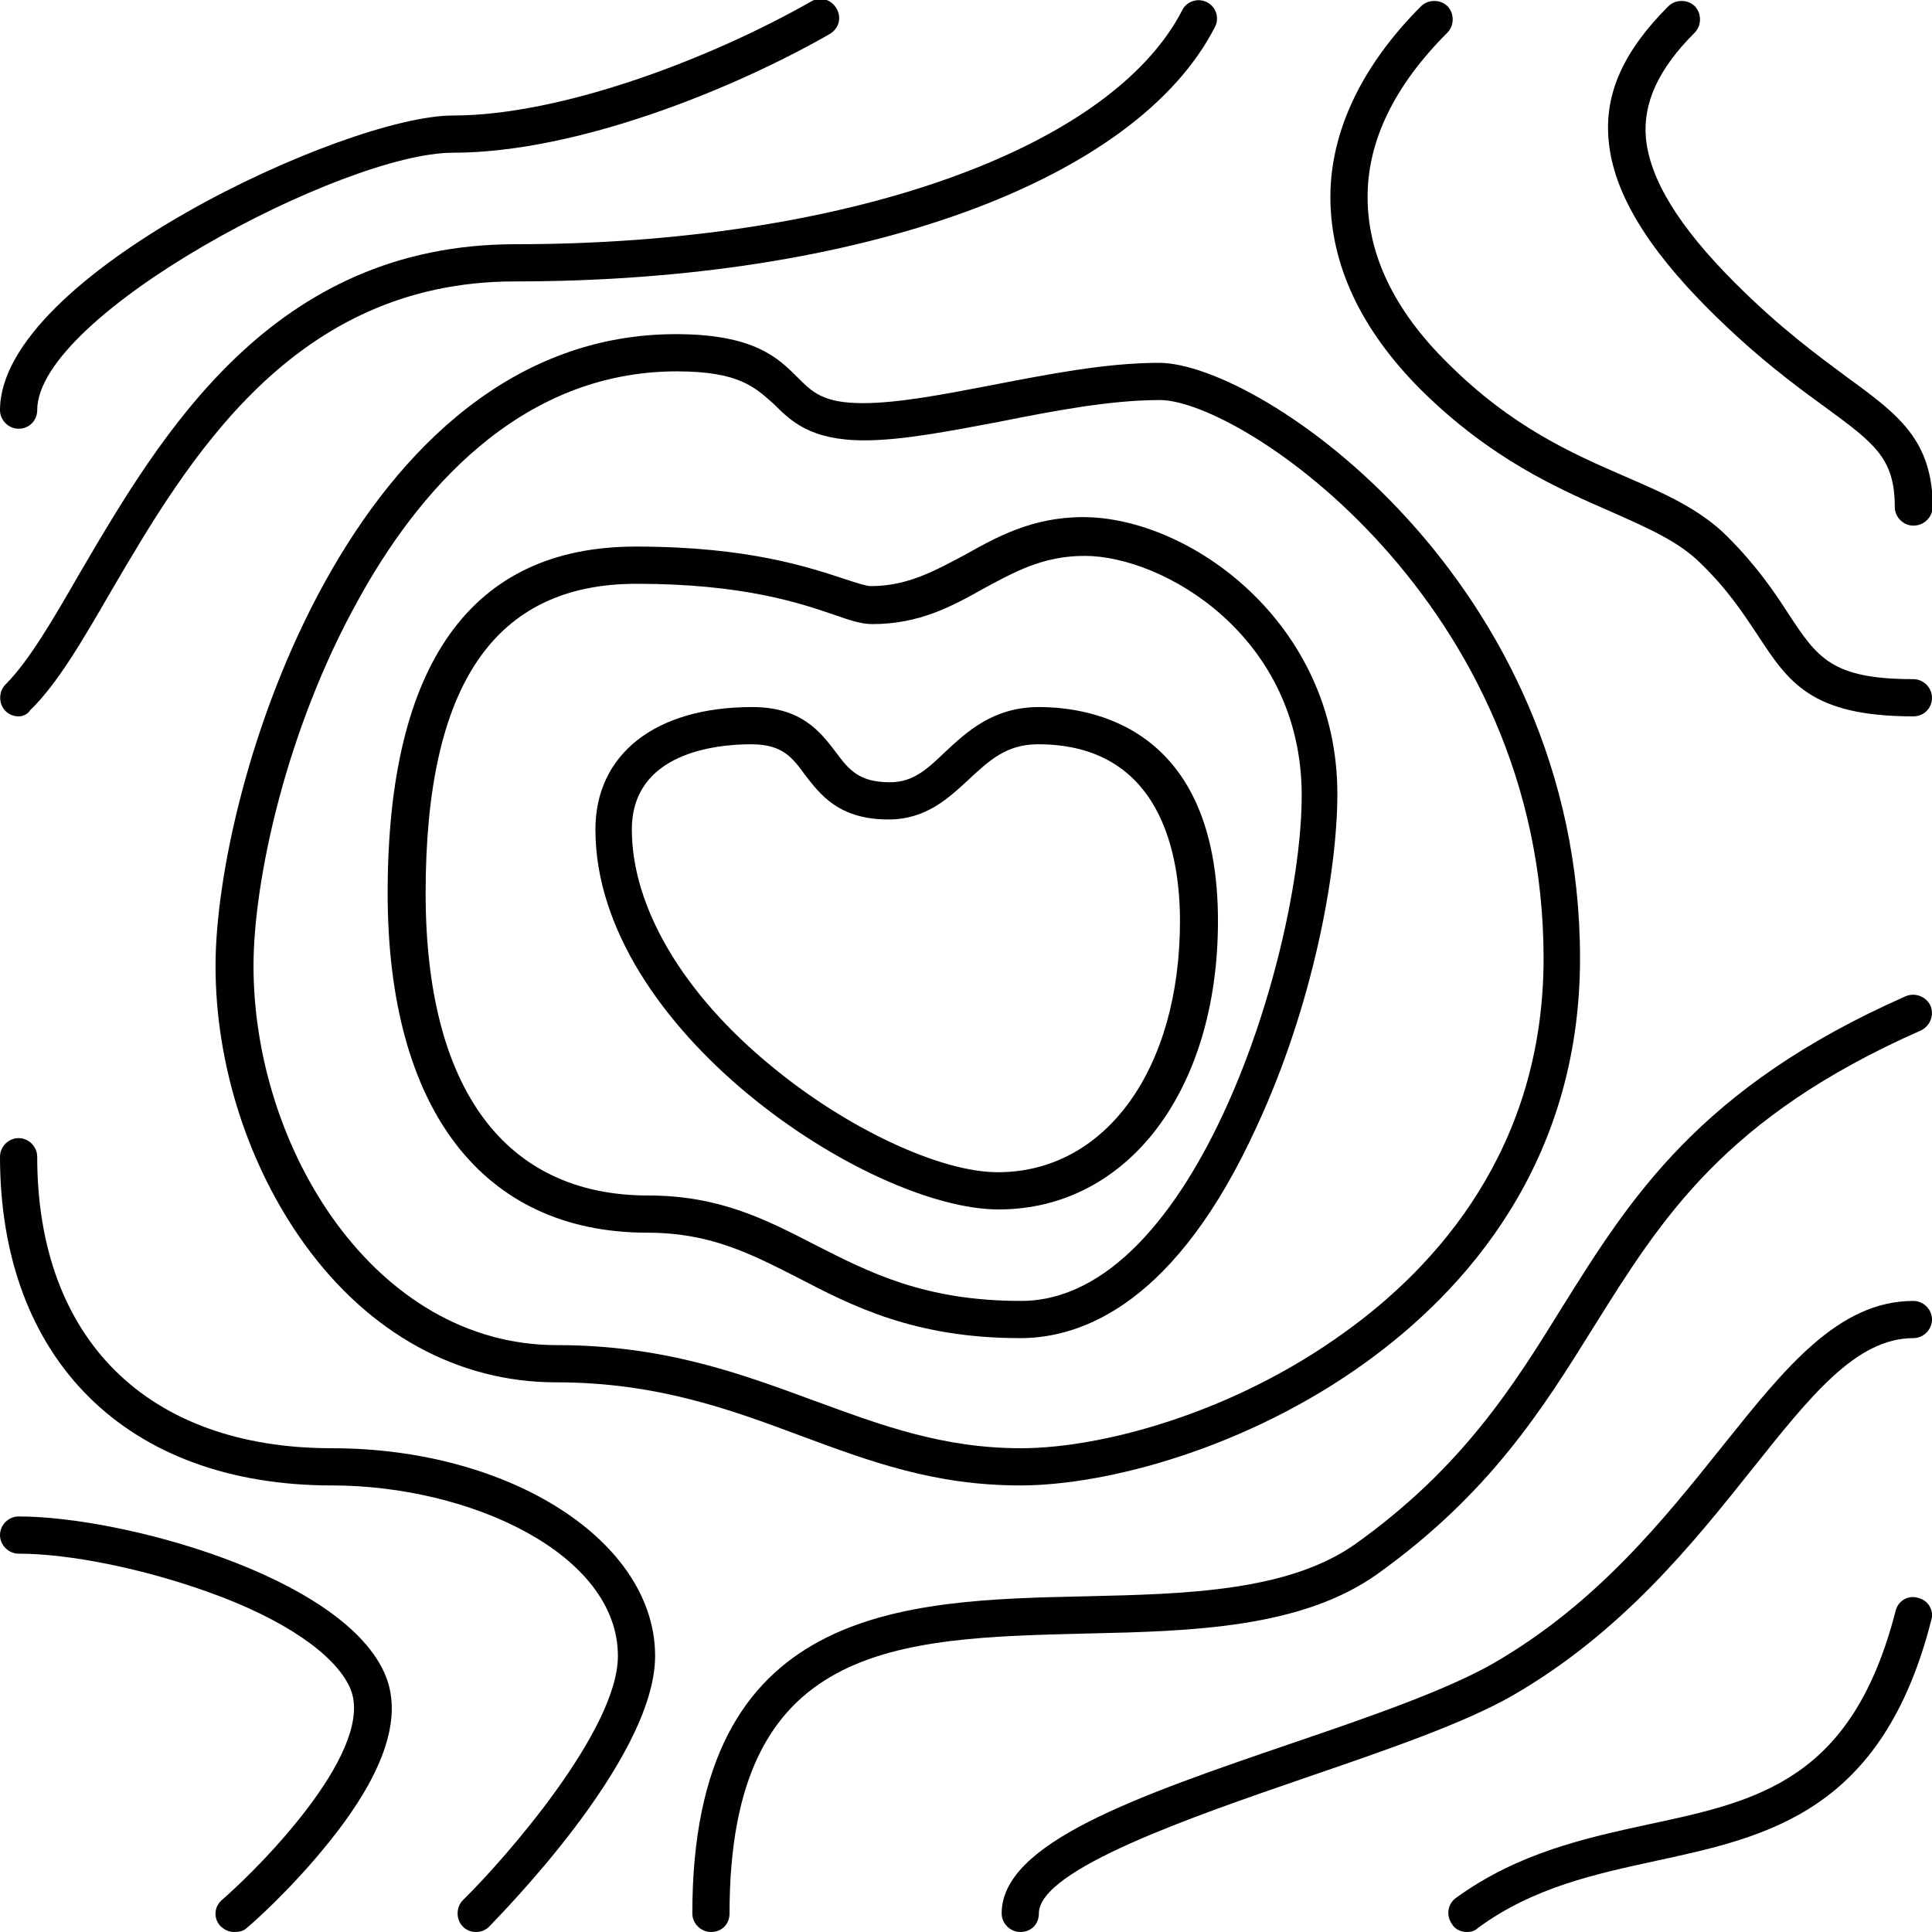 <?xml version="1.0" encoding="utf-8"?>
<!-- Generator: Adobe Illustrator 21.0.0, SVG Export Plug-In . SVG Version: 6.00 Build 0)  -->
<svg version="1.1" baseProfile="basic" id="Слой_1"
	 xmlns="http://www.w3.org/2000/svg" xmlns:xlink="http://www.w3.org/1999/xlink" x="0px" y="0px" viewBox="0 0 249.2 249.2"
	 xml:space="preserve">
<g>
	<path fill="#010101" d="M128.8,156c-16.7,0-52-23.2-52-49c0-9.7,7.7-15.8,20.2-15.8c6.4,0,8.8,3.2,10.8,5.8c1.7,2.3,3,3.9,7,3.9
		c3,0,4.8-1.7,7.1-3.9c2.8-2.6,6.2-5.8,12.1-5.8c7,0,23.1,2.7,23.1,27.6C157.1,140.7,145.4,156,128.8,156z M96.9,96
		c-4.6,0-15.4,1.1-15.4,11c0,10,6.6,21.2,18.1,30.6c9.7,8,21.7,13.6,29.1,13.6c13.9,0,23.5-13.3,23.5-32.4c0-8.5-2.4-22.8-18.3-22.8
		c-4.1,0-6.3,2.1-8.9,4.5c-2.6,2.4-5.5,5.2-10.4,5.2c-6.4,0-8.8-3.2-10.8-5.8C102.2,97.7,100.9,96,96.9,96z"/>
	<path fill="#010101" d="M131.6,172.6c-13.6,0-21.6-4.1-28.7-7.8c-6.1-3.1-11.3-5.8-19.4-5.8c-21.3,0-33.5-16-33.5-43.8
		c0-29.6,10.8-44.7,32-44.7c14.6,0,22.4,2.7,27,4.2c1.5,0.5,2.8,0.9,3.3,0.9c4.8,0,8.3-2,12.1-4c4.1-2.3,8.7-4.9,15.3-4.9
		c13.7,0,32.8,13.6,32.8,35.7c0,10.2-3.2,27.4-10.4,42.9C151.8,167.9,139.8,172.6,131.6,172.6z M82.1,75.3
		c-18.3,0-27.2,13-27.2,39.9c0,25.2,10.2,39,28.7,39c9.2,0,15.2,3.1,21.6,6.4c6.9,3.5,14,7.2,26.5,7.2c22.5,0,36.2-45.3,36.2-65.2
		c0-20.6-17.9-30.9-28-30.9c-5.4,0-9.1,2.1-13,4.2c-4.1,2.3-8.3,4.6-14.4,4.6c-1.4,0-2.9-0.5-4.9-1.2
		C103.2,77.8,95.9,75.3,82.1,75.3z"/>
	<path fill="#010101" d="M131.6,191.6c-11.1,0-19.4-3.1-28.3-6.4c-9.1-3.4-18.6-6.9-31.6-6.9c-12.6,0-24.1-6.3-32.4-17.8
		c-7.3-10.1-11.5-23.2-11.5-35.9c0-23.2,17.7-81.5,59.4-81.5c10.1,0,13.2,3.1,15.7,5.6c1.9,1.9,3.3,3.3,8.4,3.3
		c4.5,0,10.3-1.1,16.5-2.3c7.3-1.4,14.8-2.9,21.7-2.9c13.1,0,54.3,28.1,54.3,76.8c0,26.6-15,43-27.6,52.1
		C161,186.7,142.9,191.6,131.6,191.6z M87.3,47.9c-20.5,0-33.7,16-41.1,29.5c-9.3,16.7-13.5,36.2-13.5,47.2
		c0,23.6,15.7,48.9,39.1,48.9c13.9,0,23.8,3.7,33.3,7.2c8.5,3.1,16.4,6.1,26.6,6.1c10.5,0,27.5-4.6,41.8-15
		c11.7-8.4,25.6-23.6,25.6-48.2c0-45.8-38.9-72-49.5-72c-6.4,0-13.7,1.4-20.7,2.8c-6.4,1.2-12.5,2.4-17.4,2.4c-7,0-9.5-2.5-11.7-4.7
		C97.4,50,95.4,47.9,87.3,47.9z"/>
	<path fill="#010101" d="M91.7,249.2c-1.3,0-2.4-1.1-2.4-2.4c0-39.7,27-40.4,50.8-40.9c12.8-0.3,26.1-0.6,34.8-6.8
		c13.7-9.8,20.3-20.3,26.6-30.5c8.7-13.9,17.6-28.3,44.3-40.1c1.2-0.5,2.6,0,3.2,1.2c0.5,1.2,0,2.6-1.2,3.2
		c-25.4,11.2-33.5,24.3-42.2,38.2c-6.6,10.6-13.4,21.5-27.9,31.9c-9.8,7-23.9,7.4-37.4,7.7c-24.8,0.6-46.2,1.1-46.2,36.1
		C94.1,248.2,93.1,249.2,91.7,249.2z"/>
	<path fill="#010101" d="M131.6,249.2c-1.3,0-2.4-1.1-2.4-2.4c0-9.1,17.4-15.1,37.6-22c10.3-3.5,20-6.9,25.9-10.3
		c13.3-7.7,21.9-18.5,29.5-28c8-10,14.9-18.7,24.6-18.7c1.3,0,2.4,1.1,2.4,2.4s-1.1,2.4-2.4,2.4c-7.4,0-13.3,7.5-20.8,16.9
		c-7.5,9.4-16.7,21-30.9,29.2c-6.3,3.6-16.2,7-26.7,10.6c-14.5,5-34.4,11.8-34.4,17.5C134,248.2,133,249.2,131.6,249.2z"/>
	<path fill="#010101" d="M246.8,67.8c-1.3,0-2.4-1.1-2.4-2.4c0-6.3-2.6-8.2-9-12.9c-4-2.9-9-6.6-15-12.6
		c-8.1-8.1-12.3-15.2-12.9-21.7c-0.6-6.1,1.9-11.6,7.7-17.4c0.9-0.9,2.5-0.9,3.4,0c0.9,0.9,0.9,2.5,0,3.4c-4.7,4.7-6.7,9.1-6.3,13.6
		c0.5,5.3,4.2,11.4,11.5,18.7c5.8,5.8,10.6,9.3,14.5,12.2c6.6,4.8,11,8.1,11,16.8C249.2,66.7,248.2,67.8,246.8,67.8z"/>
	<path fill="#010101" d="M246.8,92.4c-13.2,0-16.1-4.4-20.1-10.5c-1.8-2.7-3.8-5.8-7.3-9.2c-2.9-2.9-6.9-4.6-11.6-6.7
		c-6.9-3-15.5-6.8-24.5-15.7c-7.8-7.8-11.7-16.2-11.7-24.9c0-8.5,4.1-17,11.7-24.6c0.9-0.9,2.5-0.9,3.4,0c0.9,0.9,0.9,2.5,0,3.4
		c-6.8,6.8-10.3,13.9-10.3,21.2c0,7.4,3.4,14.6,10.3,21.4c8.3,8.3,16.1,11.7,23,14.7c5.1,2.2,9.6,4.2,13.1,7.7
		c3.8,3.8,6.1,7.2,7.9,10c3.7,5.6,5.5,8.4,16.1,8.4c1.3,0,2.4,1.1,2.4,2.4S248.2,92.4,246.8,92.4z"/>
	<path fill="#010101" d="M2.4,92.4c-0.6,0-1.2-0.2-1.7-0.7c-0.9-0.9-0.9-2.5,0-3.4c3-3,6.1-8.3,9.6-14.4
		C20.8,56,35.1,31.5,66.5,31.5c42.2,0,76.7-12.1,86-30.2c0.6-1.2,2.1-1.6,3.2-1c1.2,0.6,1.6,2.1,1,3.2
		c-10.2,19.9-45.7,32.8-90.3,32.8c-28.7,0-42.2,23.1-52.1,40c-3.7,6.4-6.9,11.9-10.4,15.3C3.6,92.1,3,92.4,2.4,92.4z"/>
	<path fill="#010101" d="M2.4,55.3c-1.3,0-2.4-1.1-2.4-2.4c0-17.3,44.6-38,58.4-38c14.1,0,33.4-7.4,46.2-14.7
		c1.2-0.7,2.6-0.3,3.3,0.9c0.7,1.2,0.3,2.6-0.9,3.3c-12.4,7.1-32.6,15.3-48.6,15.3c-14.1,0-53.6,20.9-53.6,33.2
		C4.8,54.3,3.7,55.3,2.4,55.3z"/>
	<path fill="#010101" d="M61.4,249.2c-0.6,0-1.2-0.2-1.7-0.7c-0.9-0.9-0.9-2.5,0-3.4c5.6-5.5,20-22,20-31.5c0-13.2-19.1-22-36.9-22
		C16.4,191.6,0,175.4,0,149.2c0-1.3,1.1-2.4,2.4-2.4s2.4,1.1,2.4,2.4c0,23.5,14.2,37.6,38,37.6c23,0,41.7,12,41.7,26.8
		c0,13.5-20.6,34-21.4,34.9C62.6,249,62,249.2,61.4,249.2z"/>
	<path fill="#010101" d="M30.2,249.2c-0.7,0-1.3-0.3-1.8-0.8c-0.9-1-0.8-2.5,0.3-3.4c5.4-4.7,20-19.7,16.4-27.4
		c-2-4.3-8.6-8.8-18.1-12.2c-8.3-3-17.9-5-24.6-5c-1.3,0-2.4-1.1-2.4-2.4s1.1-2.4,2.4-2.4c13.3,0,41.3,7.6,47.1,20
		c2.6,5.5,0.3,12.8-6.9,21.8c-5,6.3-10.5,11.1-10.8,11.3C31.4,249.1,30.8,249.2,30.2,249.2z"/>
	<path fill="#010101" d="M189.2,249.2c-0.7,0-1.5-0.3-1.9-1c-0.8-1.1-0.6-2.6,0.5-3.4c8-5.8,16.6-7.7,24.9-9.5
		c14.1-3,26.2-5.7,31.8-27.5c0.3-1.3,1.6-2.1,2.9-1.7c1.3,0.3,2.1,1.6,1.7,2.9c-6.3,24.7-21.1,27.9-35.4,31
		c-7.8,1.7-15.9,3.4-23.1,8.7C190.2,249.1,189.7,249.2,189.2,249.2z"/>
</g>
</svg>
